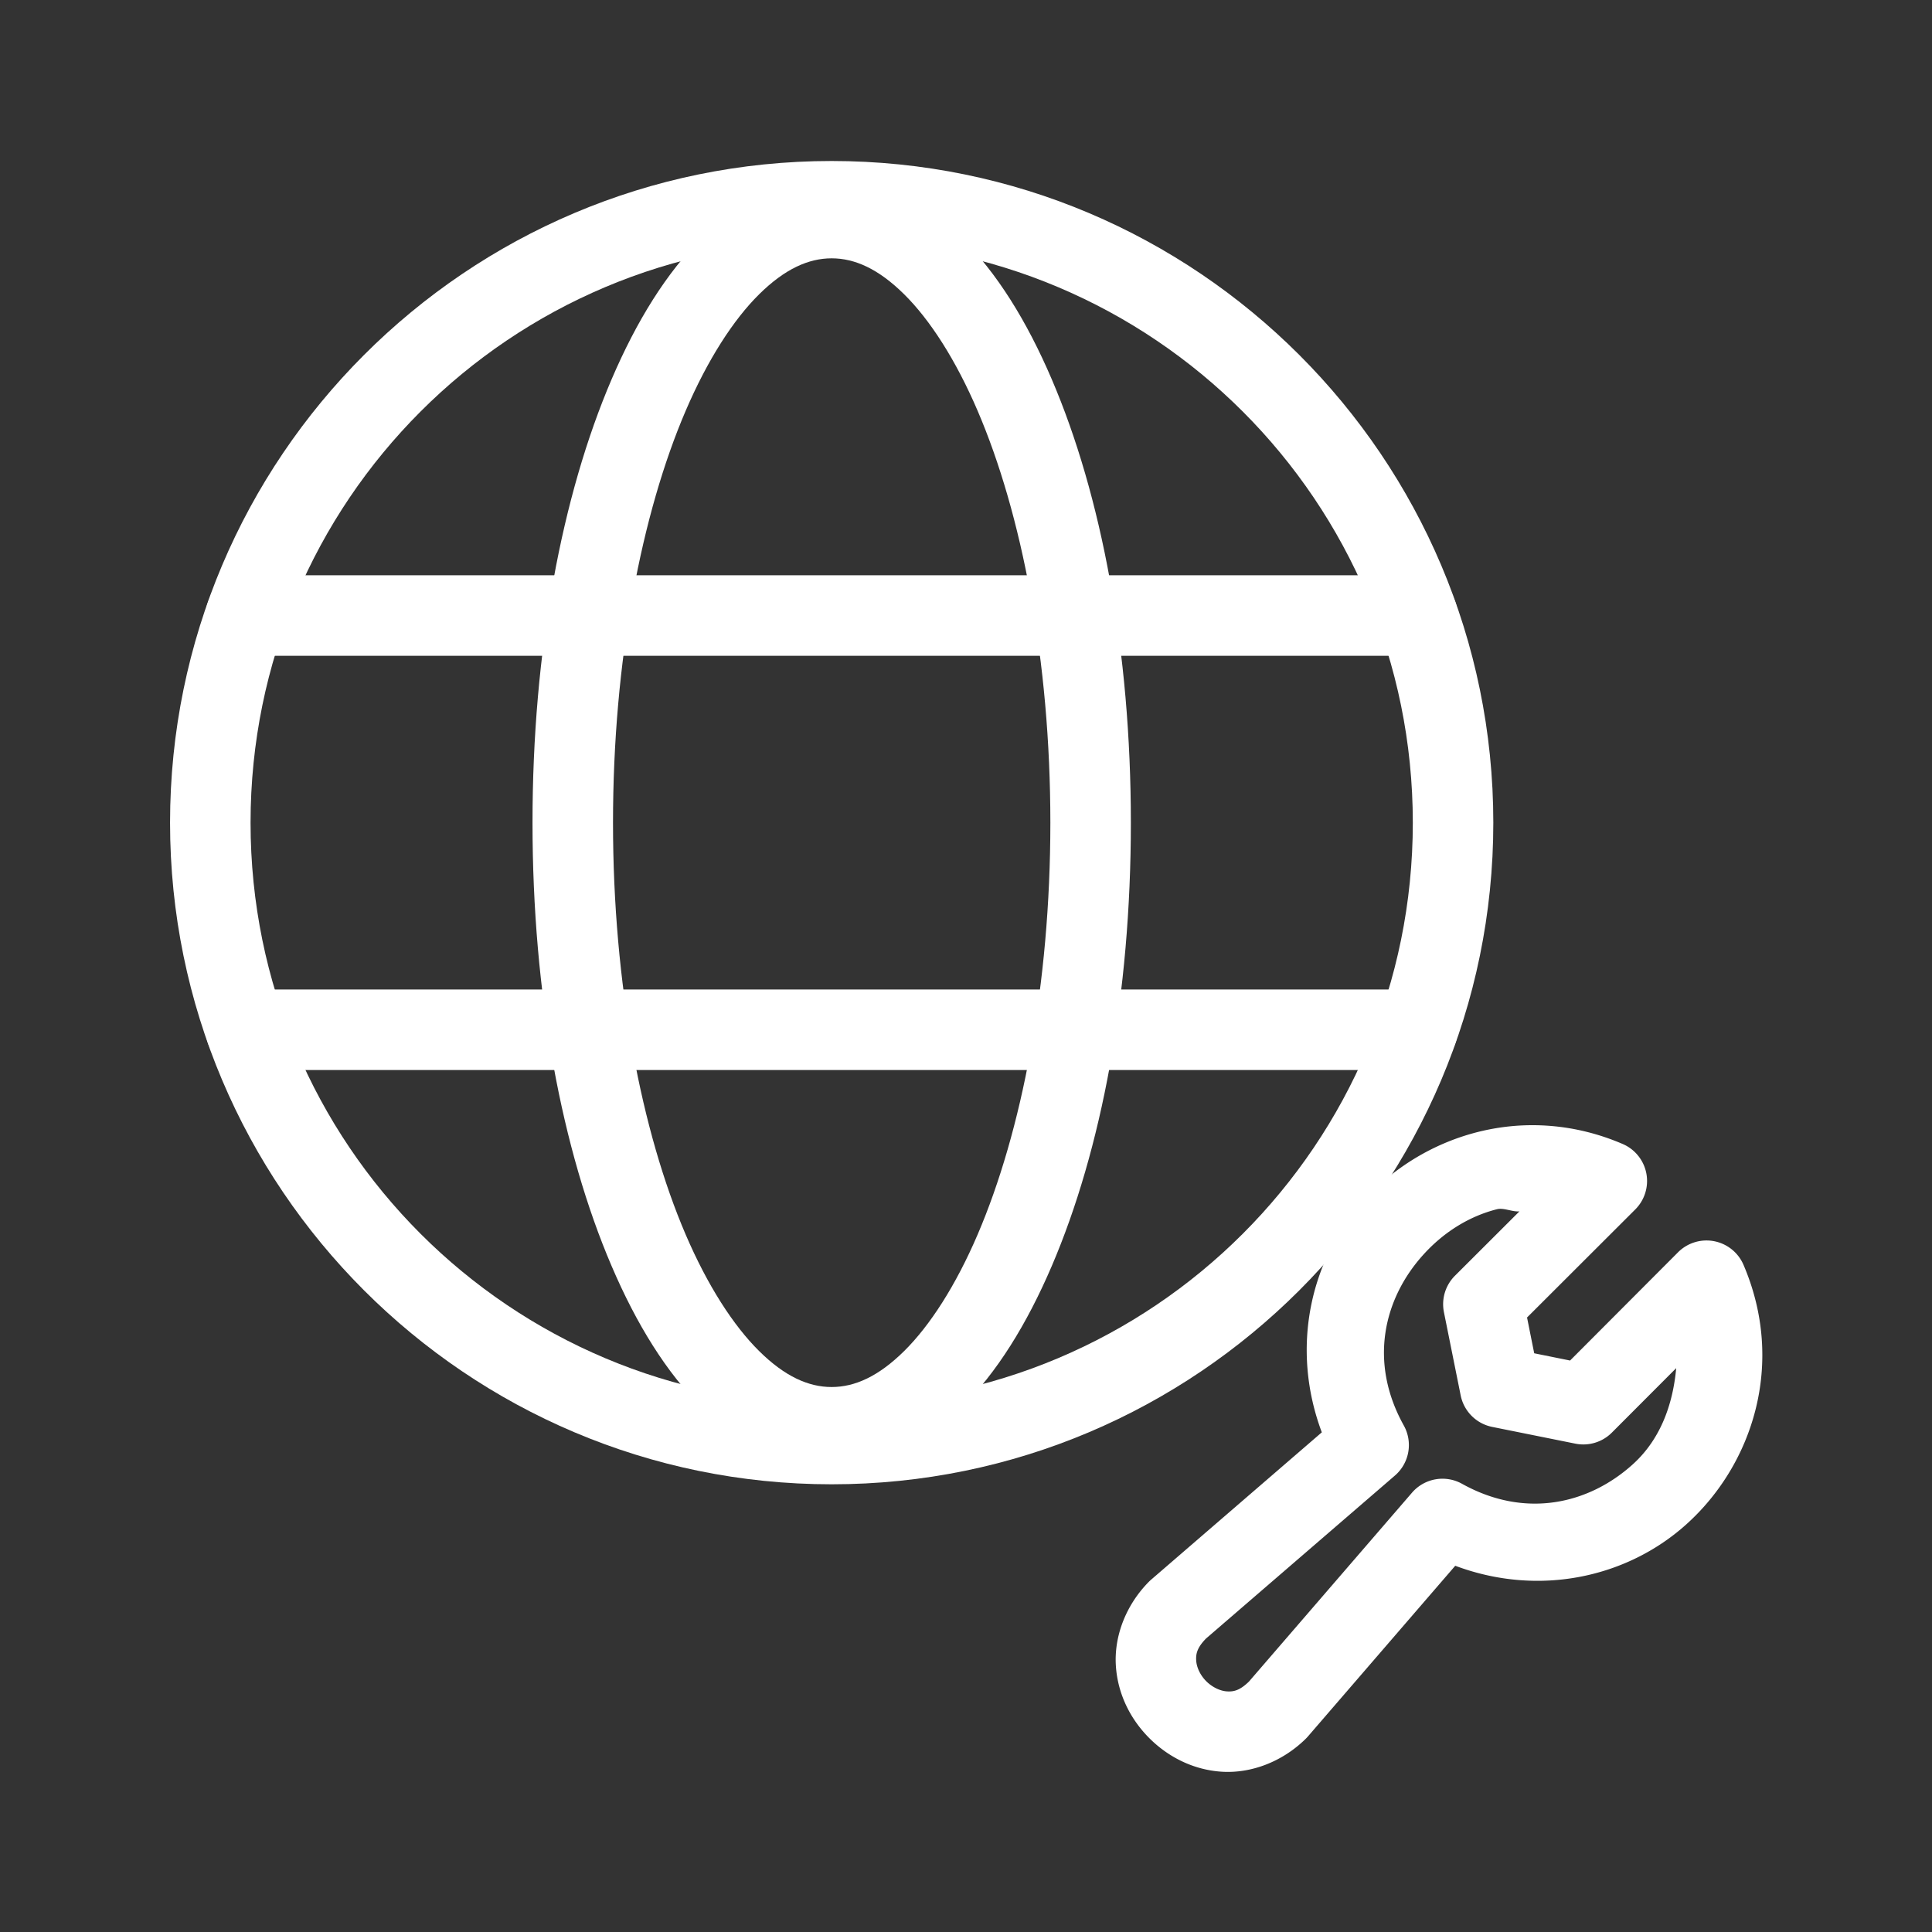 <?xml version="1.0" encoding="UTF-8"?>
<svg id="svg16" version="1.1" viewBox="0 0 48 48" xmlns="http://www.w3.org/2000/svg">
 <rect x="0" y="0" width="48" height="48" fill="#333333" stroke="none"/>
 <defs id="defs4">
  <style id="style2">.a{fill:none;stroke:#fff;stroke-linecap:round;stroke-linejoin:round;}</style>
 </defs>
 <path id="circle6" d="m20.662 4c-9.067 0-16.437 7.372-16.437 16.439s7.371 16.438 16.437 16.438c9.067 0 16.439-7.371 16.439-16.438s-7.372-16.439-16.439-16.439zm0 2c7.986 0 14.439 6.453 14.439 14.439s-6.453 14.438-14.439 14.438-14.437-6.451-14.437-14.438 6.451-14.439 14.437-14.439z" color="#000000" fill="#fff" stroke-linecap="round" stroke-linejoin="round" style="-inkscape-stroke:none"/>
 <path id="line8" d="m6.109 14.293a1 1 0 0 0-1 1 1 1 0 0 0 1 1h29.107a1 1 0 0 0 1-1 1 1 0 0 0-1-1z" color="#000000" fill="#fff" stroke-linecap="round" stroke-linejoin="round" style="-inkscape-stroke:none"/>
 <path id="line10" d="m6.109 24.584a1 1 0 0 0-1 1 1 1 0 0 0 1 1h29.107a1 1 0 0 0 1-1 1 1 0 0 0-1-1z" color="#000000" fill="#fff" stroke-linecap="round" stroke-linejoin="round" style="-inkscape-stroke:none"/>
 <path id="ellipse12" d="m20.662 4.418c-1.204 0-2.308 0.581-3.207 1.469-0.899 0.888-1.641 2.093-2.26 3.537-1.237 2.887-1.965 6.752-1.965 11.016s0.728 8.126 1.965 11.014c0.618 1.444 1.361 2.649 2.26 3.537s2.003 1.469 3.207 1.469c1.204 0 2.308-0.581 3.207-1.469 0.899-0.888 1.643-2.093 2.262-3.537 1.237-2.887 1.965-6.75 1.965-11.014s-0.728-8.128-1.965-11.016c-0.618-1.444-1.363-2.649-2.262-3.537-0.899-0.888-2.003-1.469-3.207-1.469zm0 2c0.573 0 1.161 0.26 1.801 0.893 0.64 0.632 1.282 1.626 1.828 2.9 1.092 2.549 1.805 6.196 1.805 10.229s-0.713 7.678-1.805 10.227c-0.546 1.274-1.188 2.268-1.828 2.9-0.64 0.632-1.228 0.893-1.801 0.893-0.573 0-1.161-0.26-1.801-0.893s-1.282-1.626-1.828-2.9c-1.092-2.549-1.803-6.194-1.803-10.227s0.711-7.68 1.803-10.229c0.546-1.274 1.188-2.268 1.828-2.9s1.228-0.893 1.801-0.893z" color="#000000" fill="#fff" stroke-linecap="round" stroke-linejoin="round" style="-inkscape-stroke:none"/>
 <path id="path14" d="m38.492 27.971c-1.804-0.137-3.499 0.624-4.619 1.865-1.323 1.467-1.817 3.658-1.033 5.75l-4.238 3.658a1 1 0 0 0-0.059 0.055c-0.584 0.592-0.864 1.368-0.82 2.08 0.044 0.712 0.366 1.339 0.832 1.805 0.466 0.466 1.093 0.79 1.805 0.834 0.712 0.044 1.49-0.237 2.082-0.82a1 1 0 0 0 0.055-0.059l3.658-4.238c2.091 0.783 4.281 0.288 5.748-1.035 1.655-1.493 2.457-4.008 1.414-6.441a1 1 0 0 0-1.627-0.312l-2.682 2.689-0.891-0.18-0.178-0.889 2.688-2.684a1 1 0 0 0-0.312-1.627c-0.608-0.261-1.221-0.406-1.822-0.451zm-1.301 2.072c0.17-0.043 0.379 0.069 0.559 0.053l-1.603 1.6a1 1 0 0 0-0.273 0.904l0.416 2.068a1 1 0 0 0 0.783 0.783l2.066 0.416a1 1 0 0 0 0.906-0.273l1.6-1.603c-0.085 0.928-0.404 1.781-1.08 2.391-1.091 0.984-2.666 1.359-4.242 0.482a1 1 0 0 0-1.242 0.221l-4.051 4.693c-0.232 0.226-0.384 0.254-0.547 0.244-0.164-0.01-0.361-0.1-0.514-0.252-0.152-0.152-0.24-0.349-0.25-0.514-0.01-0.162 0.018-0.315 0.244-0.547l4.693-4.049a1 1 0 0 0 0.221-1.244c-0.877-1.576-0.502-3.149 0.482-4.24 0.492-0.546 1.12-0.952 1.832-1.133z" color="#000000" fill="#fff" stroke-linecap="round" stroke-linejoin="round" style="-inkscape-stroke:none"/>
</svg>
